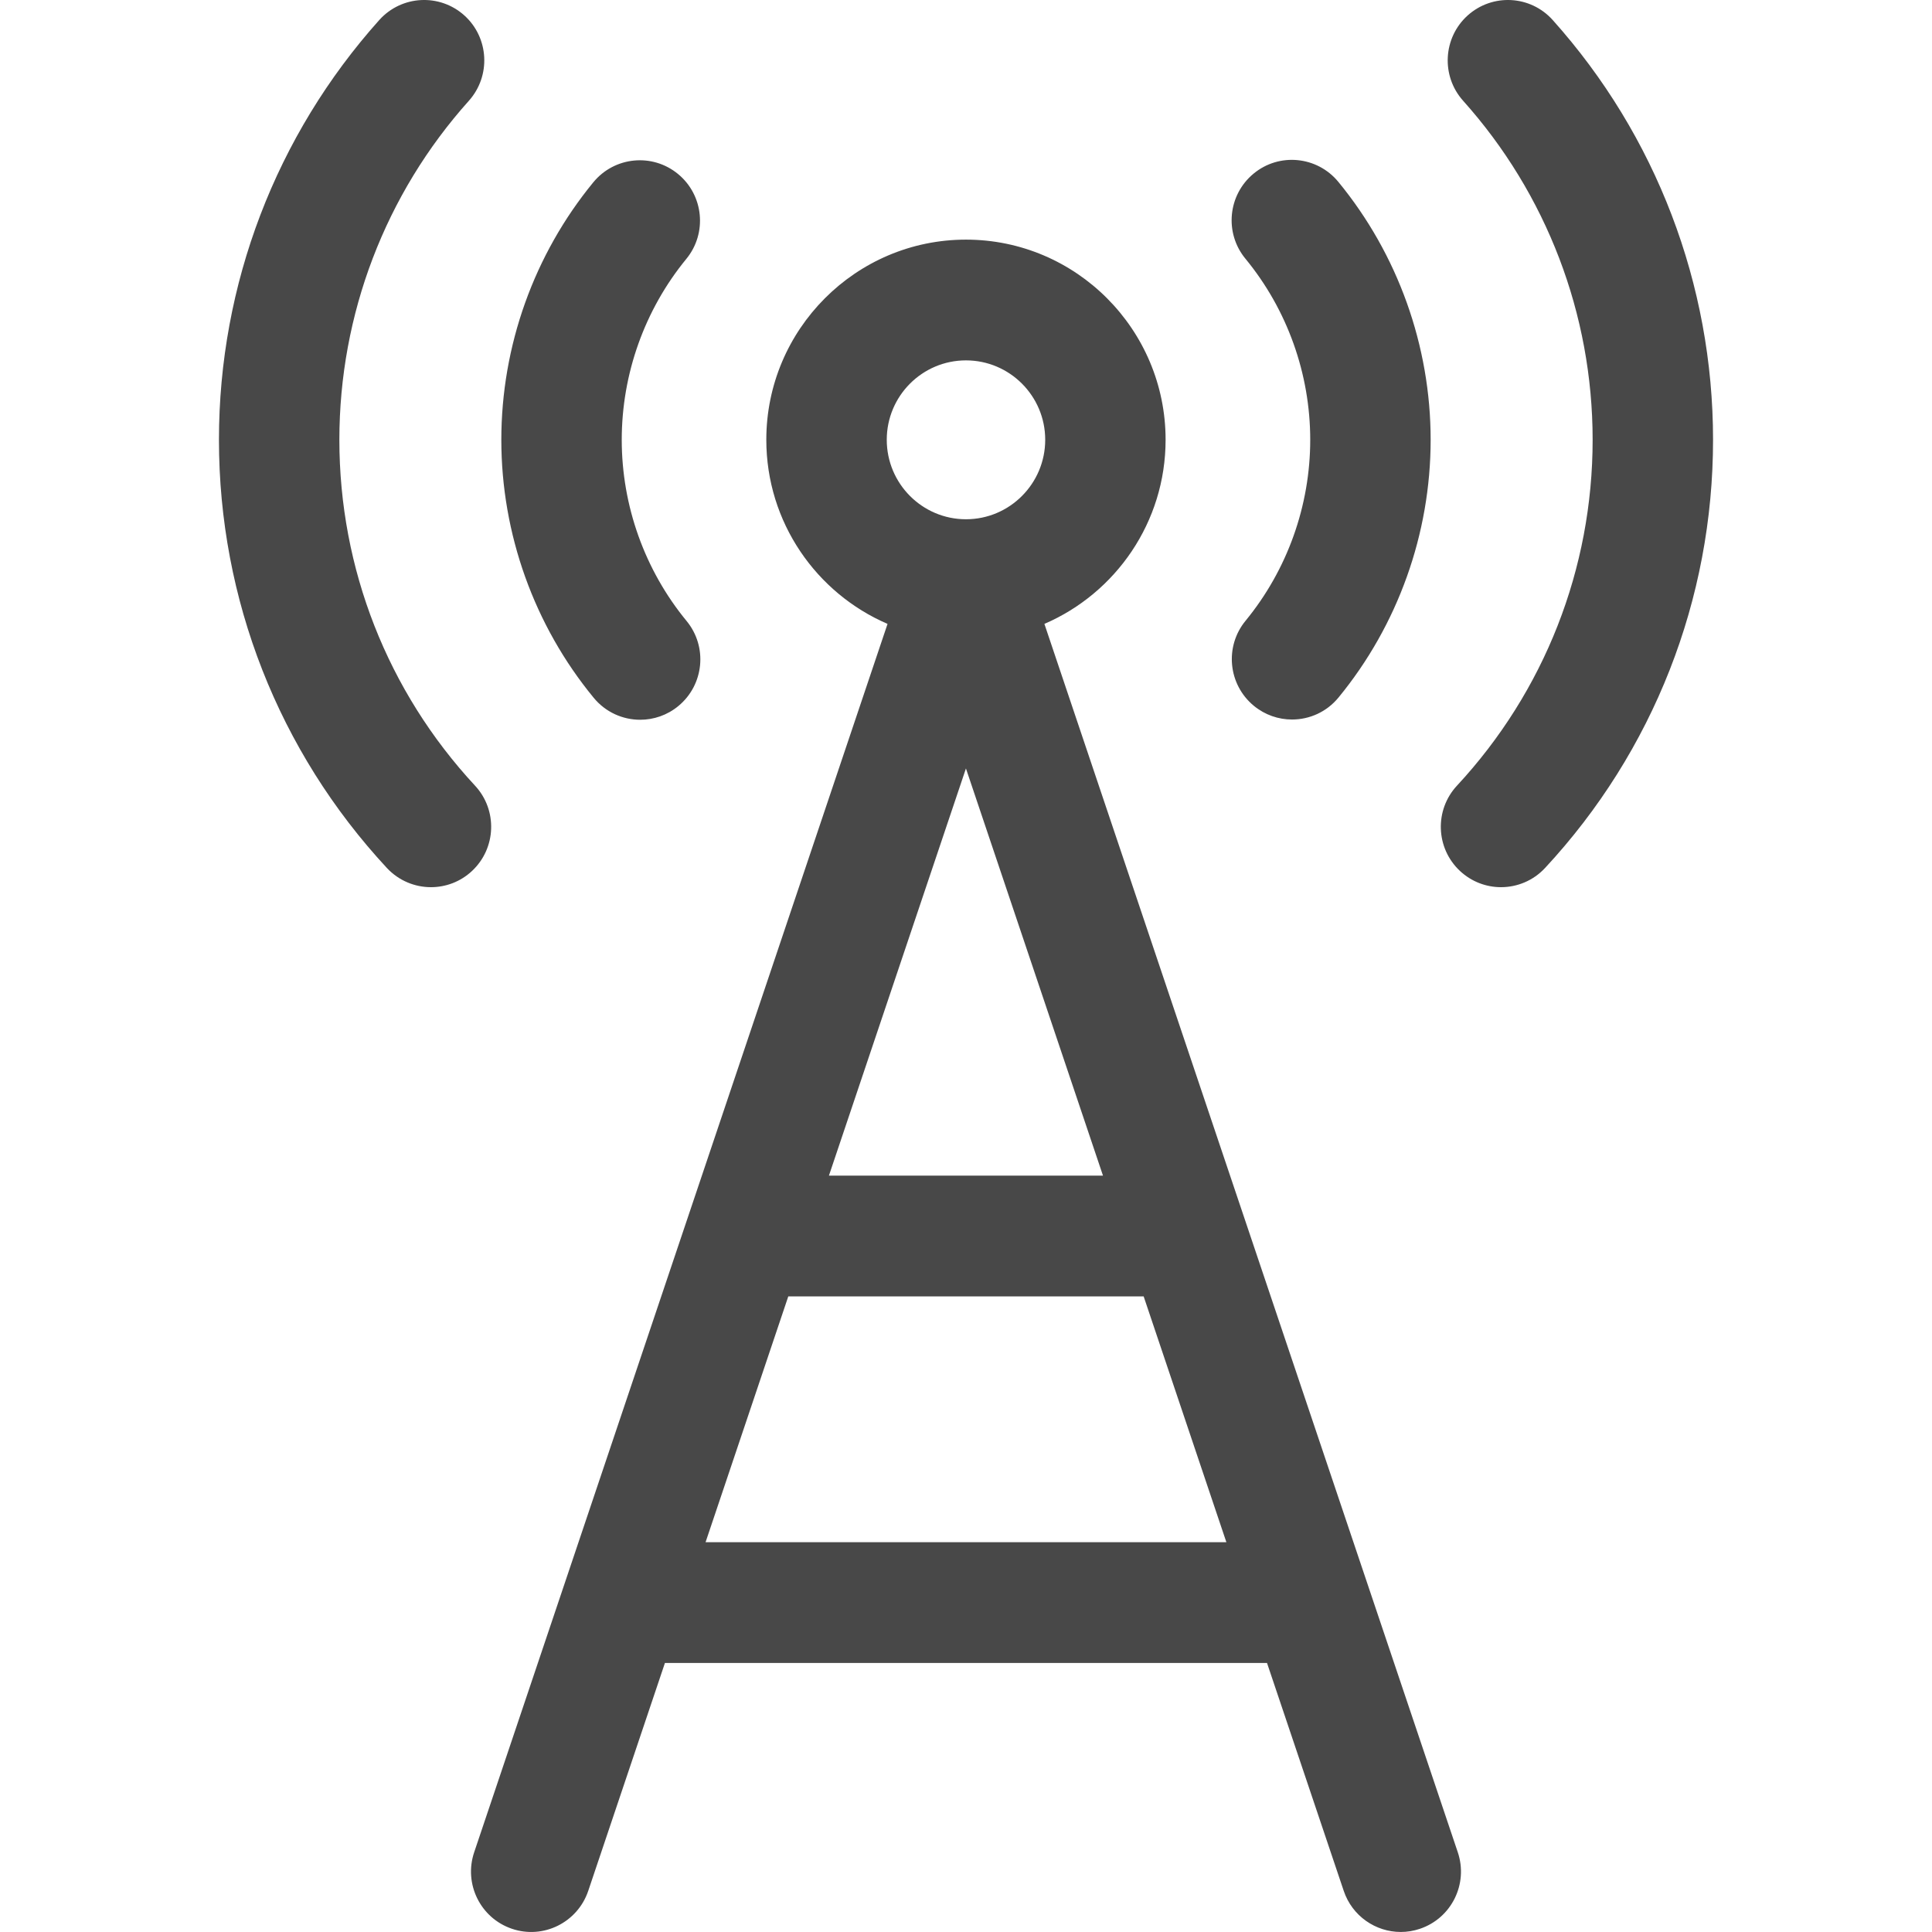 <svg width="64" height="64" viewBox="0 0 64 64" fill="none" xmlns="http://www.w3.org/2000/svg">
<path fill-rule="evenodd" clip-rule="evenodd" d="M48.618 0.512C49.44 -0.226 50.699 -0.158 51.435 0.663C54.861 4.487 56.747 9.426 56.747 14.569C56.747 19.851 54.771 24.889 51.183 28.752C50.79 29.175 50.257 29.389 49.723 29.389C49.237 29.389 48.749 29.211 48.364 28.852C47.558 28.099 47.513 26.834 48.264 26.026C51.162 22.904 52.758 18.837 52.758 14.569C52.758 10.414 51.234 6.425 48.467 3.337C47.732 2.515 47.8 1.25 48.618 0.512ZM15.736 26.026C12.838 22.905 11.242 18.837 11.242 14.569C11.242 10.414 12.765 6.424 15.533 3.337C16.267 2.514 16.201 1.25 15.382 0.511C14.56 -0.226 13.302 -0.158 12.564 0.663C9.14 4.487 7.253 9.425 7.253 14.569C7.253 19.851 9.229 24.888 12.816 28.753C13.21 29.175 13.743 29.389 14.276 29.389C14.763 29.389 15.251 29.212 15.635 28.853C16.441 28.1 16.487 26.835 15.736 26.026ZM41.261 20.563C42.642 18.881 43.403 16.753 43.403 14.569C43.403 12.382 42.641 10.252 41.255 8.568C40.554 7.716 40.675 6.456 41.525 5.753C42.373 5.049 43.632 5.172 44.333 6.023C46.305 8.421 47.392 11.456 47.392 14.569C47.392 17.677 46.308 20.71 44.34 23.106C43.946 23.587 43.376 23.835 42.8 23.835C42.353 23.835 41.904 23.685 41.533 23.379C40.682 22.676 40.56 21.416 41.261 20.563ZM21.206 23.843C21.653 23.843 22.103 23.694 22.474 23.386C23.324 22.683 23.445 21.422 22.744 20.571C21.358 18.887 20.596 16.755 20.596 14.569C20.596 12.387 21.355 10.259 22.734 8.578C23.434 7.727 23.312 6.466 22.462 5.765C21.611 5.063 20.355 5.186 19.655 6.038C17.689 8.432 16.607 11.462 16.607 14.569C16.607 17.682 17.694 20.718 19.667 23.115C20.062 23.595 20.632 23.843 21.206 23.843ZM23.373 51.087L26.113 42.945H37.885L40.625 51.087H23.373ZM36.538 38.945H27.459L31.998 25.456L36.538 38.945ZM31.999 11.938C33.447 11.938 34.624 13.117 34.624 14.568C34.624 16.021 33.447 17.201 31.999 17.201C30.551 17.201 29.375 16.021 29.375 14.568C29.375 13.117 30.551 11.938 31.999 11.938ZM34.597 20.667C36.956 19.652 38.612 17.301 38.612 14.568C38.612 10.912 35.647 7.938 31.999 7.938C28.352 7.938 25.385 10.912 25.385 14.568C25.385 17.302 27.043 19.652 29.401 20.667L15.708 61.358C15.355 62.405 15.915 63.54 16.958 63.893C18.001 64.249 19.133 63.683 19.486 62.638L22.027 55.087H41.971L44.513 62.638C44.793 63.472 45.57 63.999 46.402 63.999C46.614 63.999 46.828 63.965 47.039 63.893C48.084 63.54 48.644 62.405 48.291 61.358L34.597 20.667Z" fill="#484848"/>
</svg>
